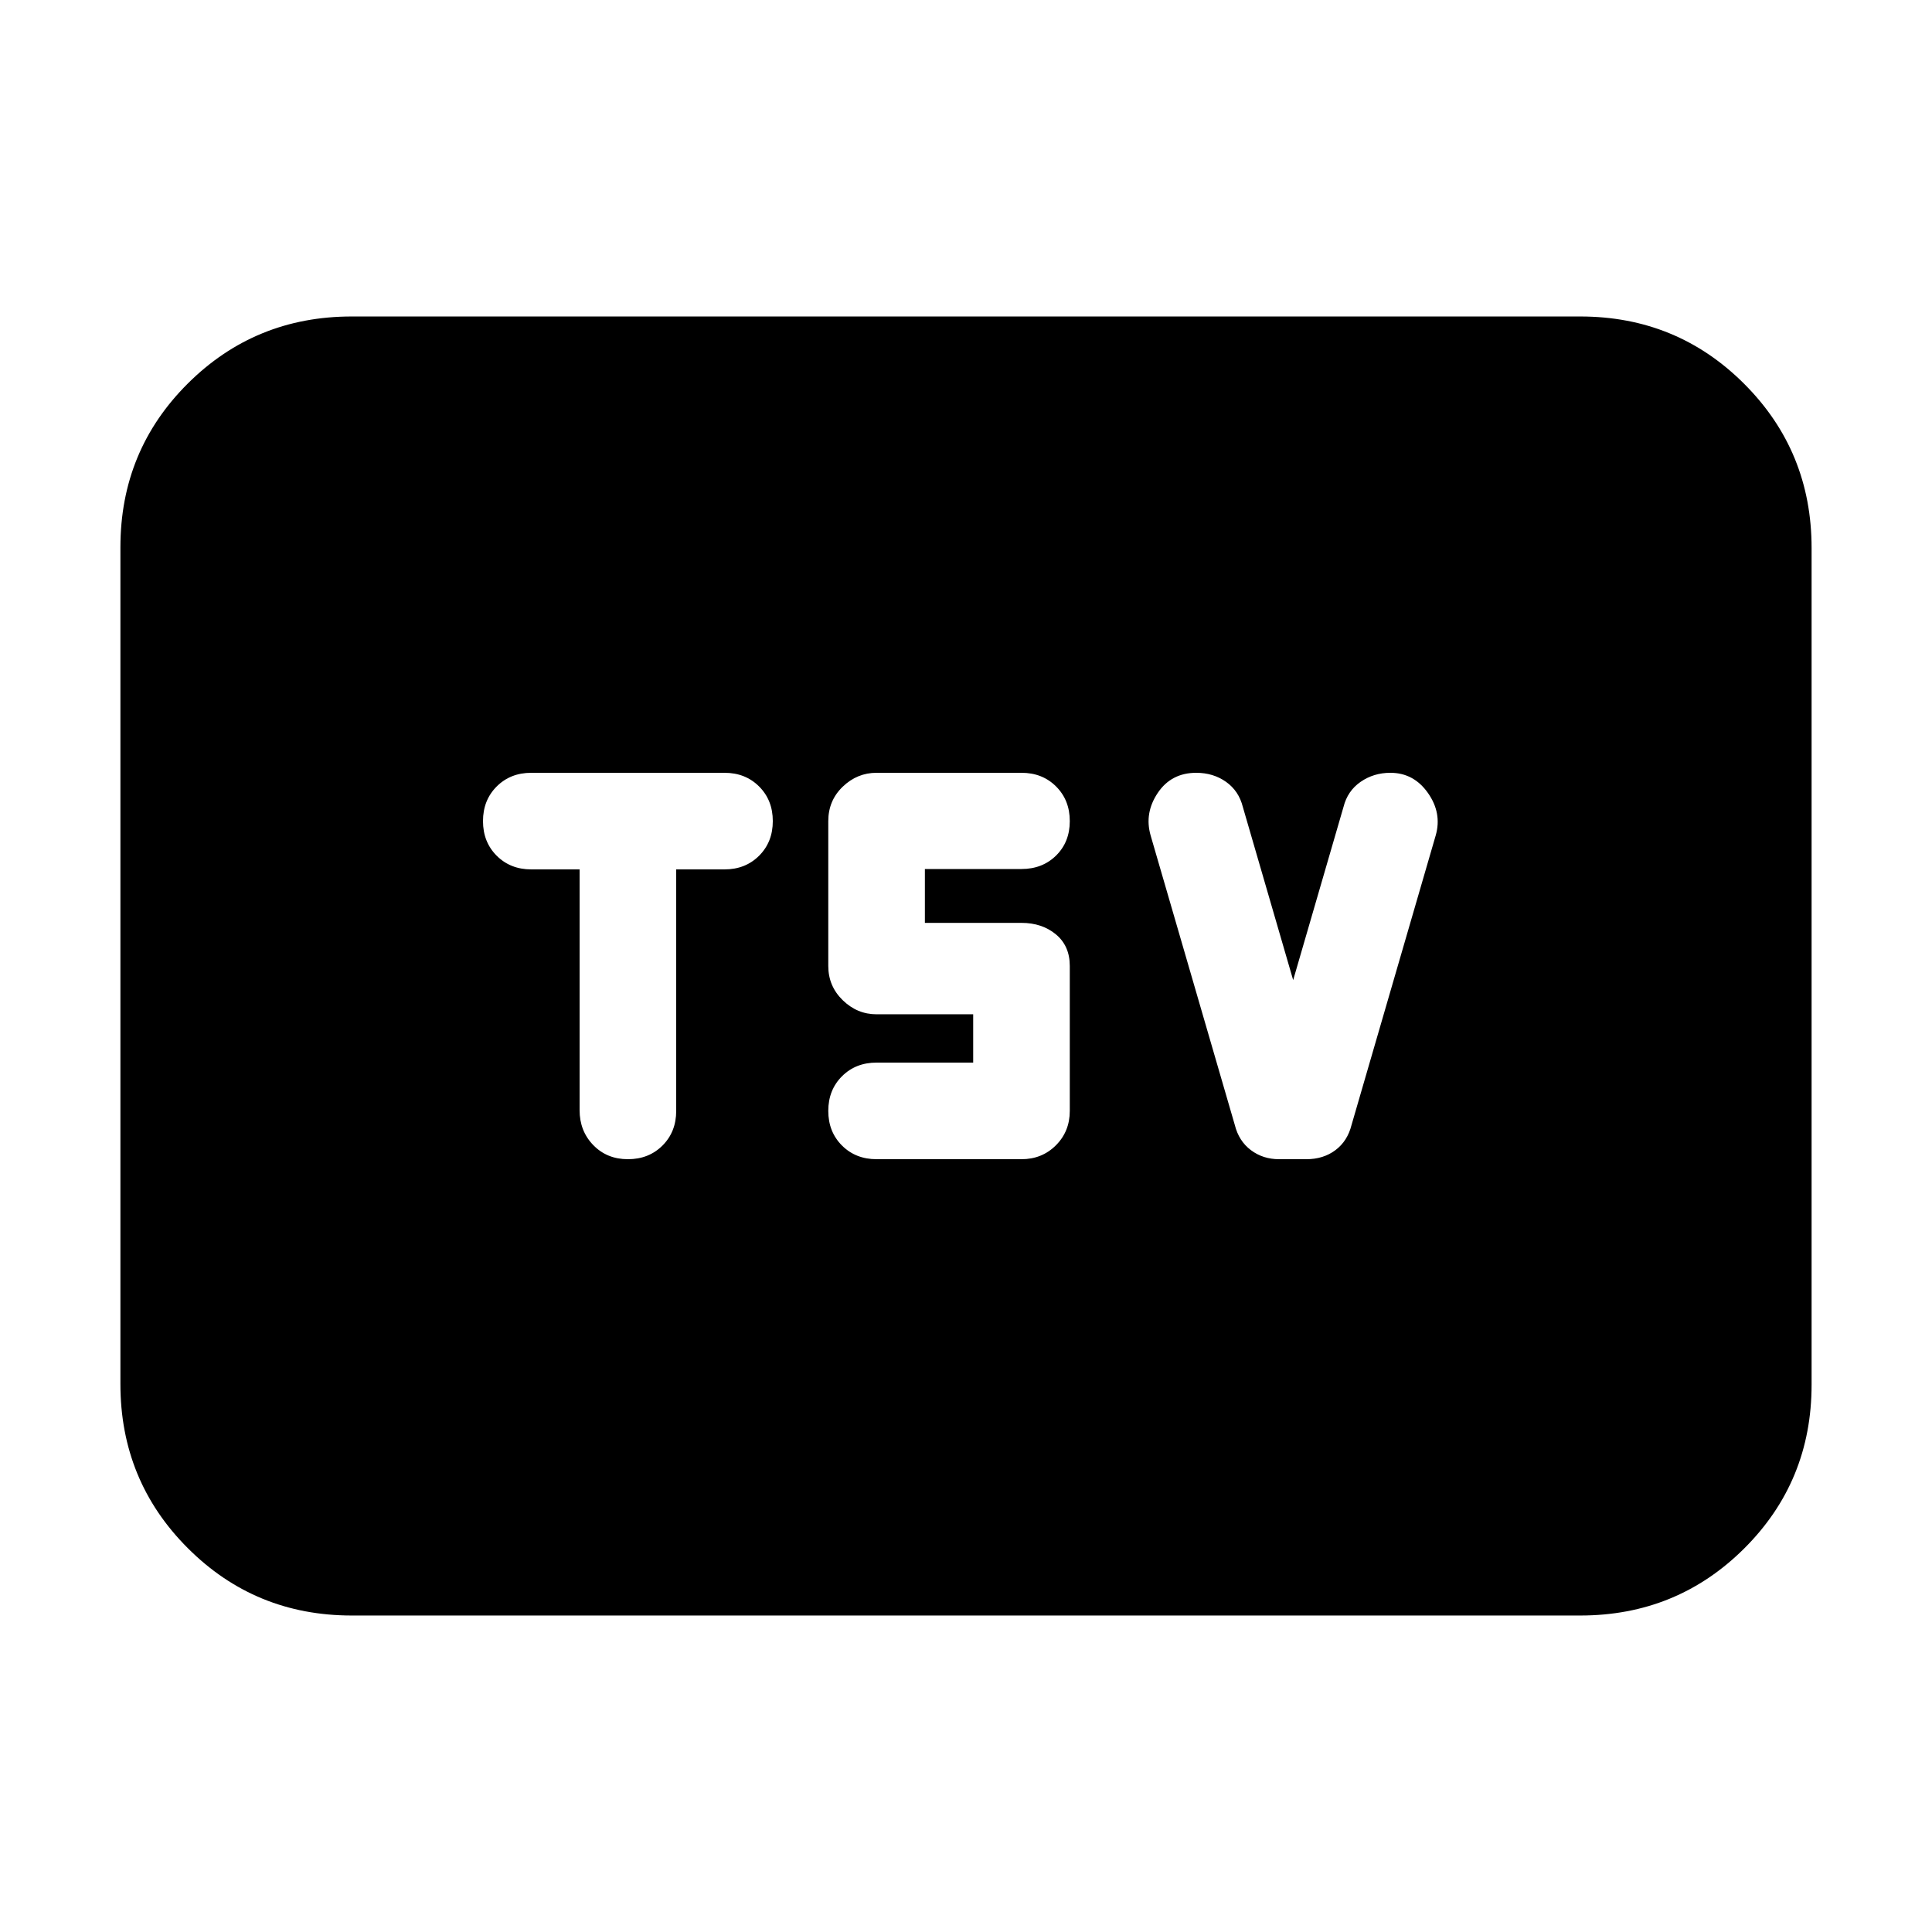 <svg xmlns="http://www.w3.org/2000/svg" height="20" viewBox="0 -960 960 960" width="20"><path d="M312-384q10.4 0 17.2-6.8 6.8-6.8 6.8-17.2v-120h24q10.4 0 17.2-6.8 6.8-6.8 6.8-17.2 0-10.4-6.8-17.2-6.8-6.8-17.2-6.8h-96q-10.4 0-17.2 6.8-6.8 6.8-6.8 17.2 0 10.4 6.8 17.2 6.8 6.8 17.2 6.8h24v119.63q0 10.37 6.8 17.37 6.8 7 17.2 7Zm195.57 0q10.2 0 17.1-6.9 6.9-6.9 6.9-17.1v-72q0-10-6.9-15.72-6.9-5.71-17.1-5.71h-48v-26.76h48q10.4 0 17.2-6.7 6.8-6.71 6.8-17.11 0-10.4-6.8-17.2-6.8-6.8-17.2-6.8h-72q-9.64 0-16.82 6.9t-7.18 17.1v72q0 10 7.18 17t16.82 7h48v24h-48q-10.4 0-17.2 6.8-6.8 6.8-6.8 17.2 0 10.4 6.8 17.2 6.8 6.8 17.2 6.8h72Zm135-89-25-86q-2-8-8.35-12.5t-14.81-4.5q-12.41 0-19.13 10-6.71 10-3.56 21.07L613.57-401q2 8 8 12.5t14 4.5h13.53q8.47 0 14.47-4.5t8-12.5l41.84-143.93q3.16-11.07-3.89-21.07-7.05-10-18.66-10-8.29 0-14.79 4.5t-8.5 12.5l-25 86ZM174.78-157.26q-48 0-81.48-33.49-33.47-33.49-33.47-81.51v-415.81q0-48.01 33.47-81.34 33.48-33.33 81.48-33.33h610.44q48 0 81.48 33.49 33.47 33.49 33.47 81.51v415.81q0 48.01-33.47 81.34-33.48 33.33-81.48 33.33H174.78Z"/></svg>